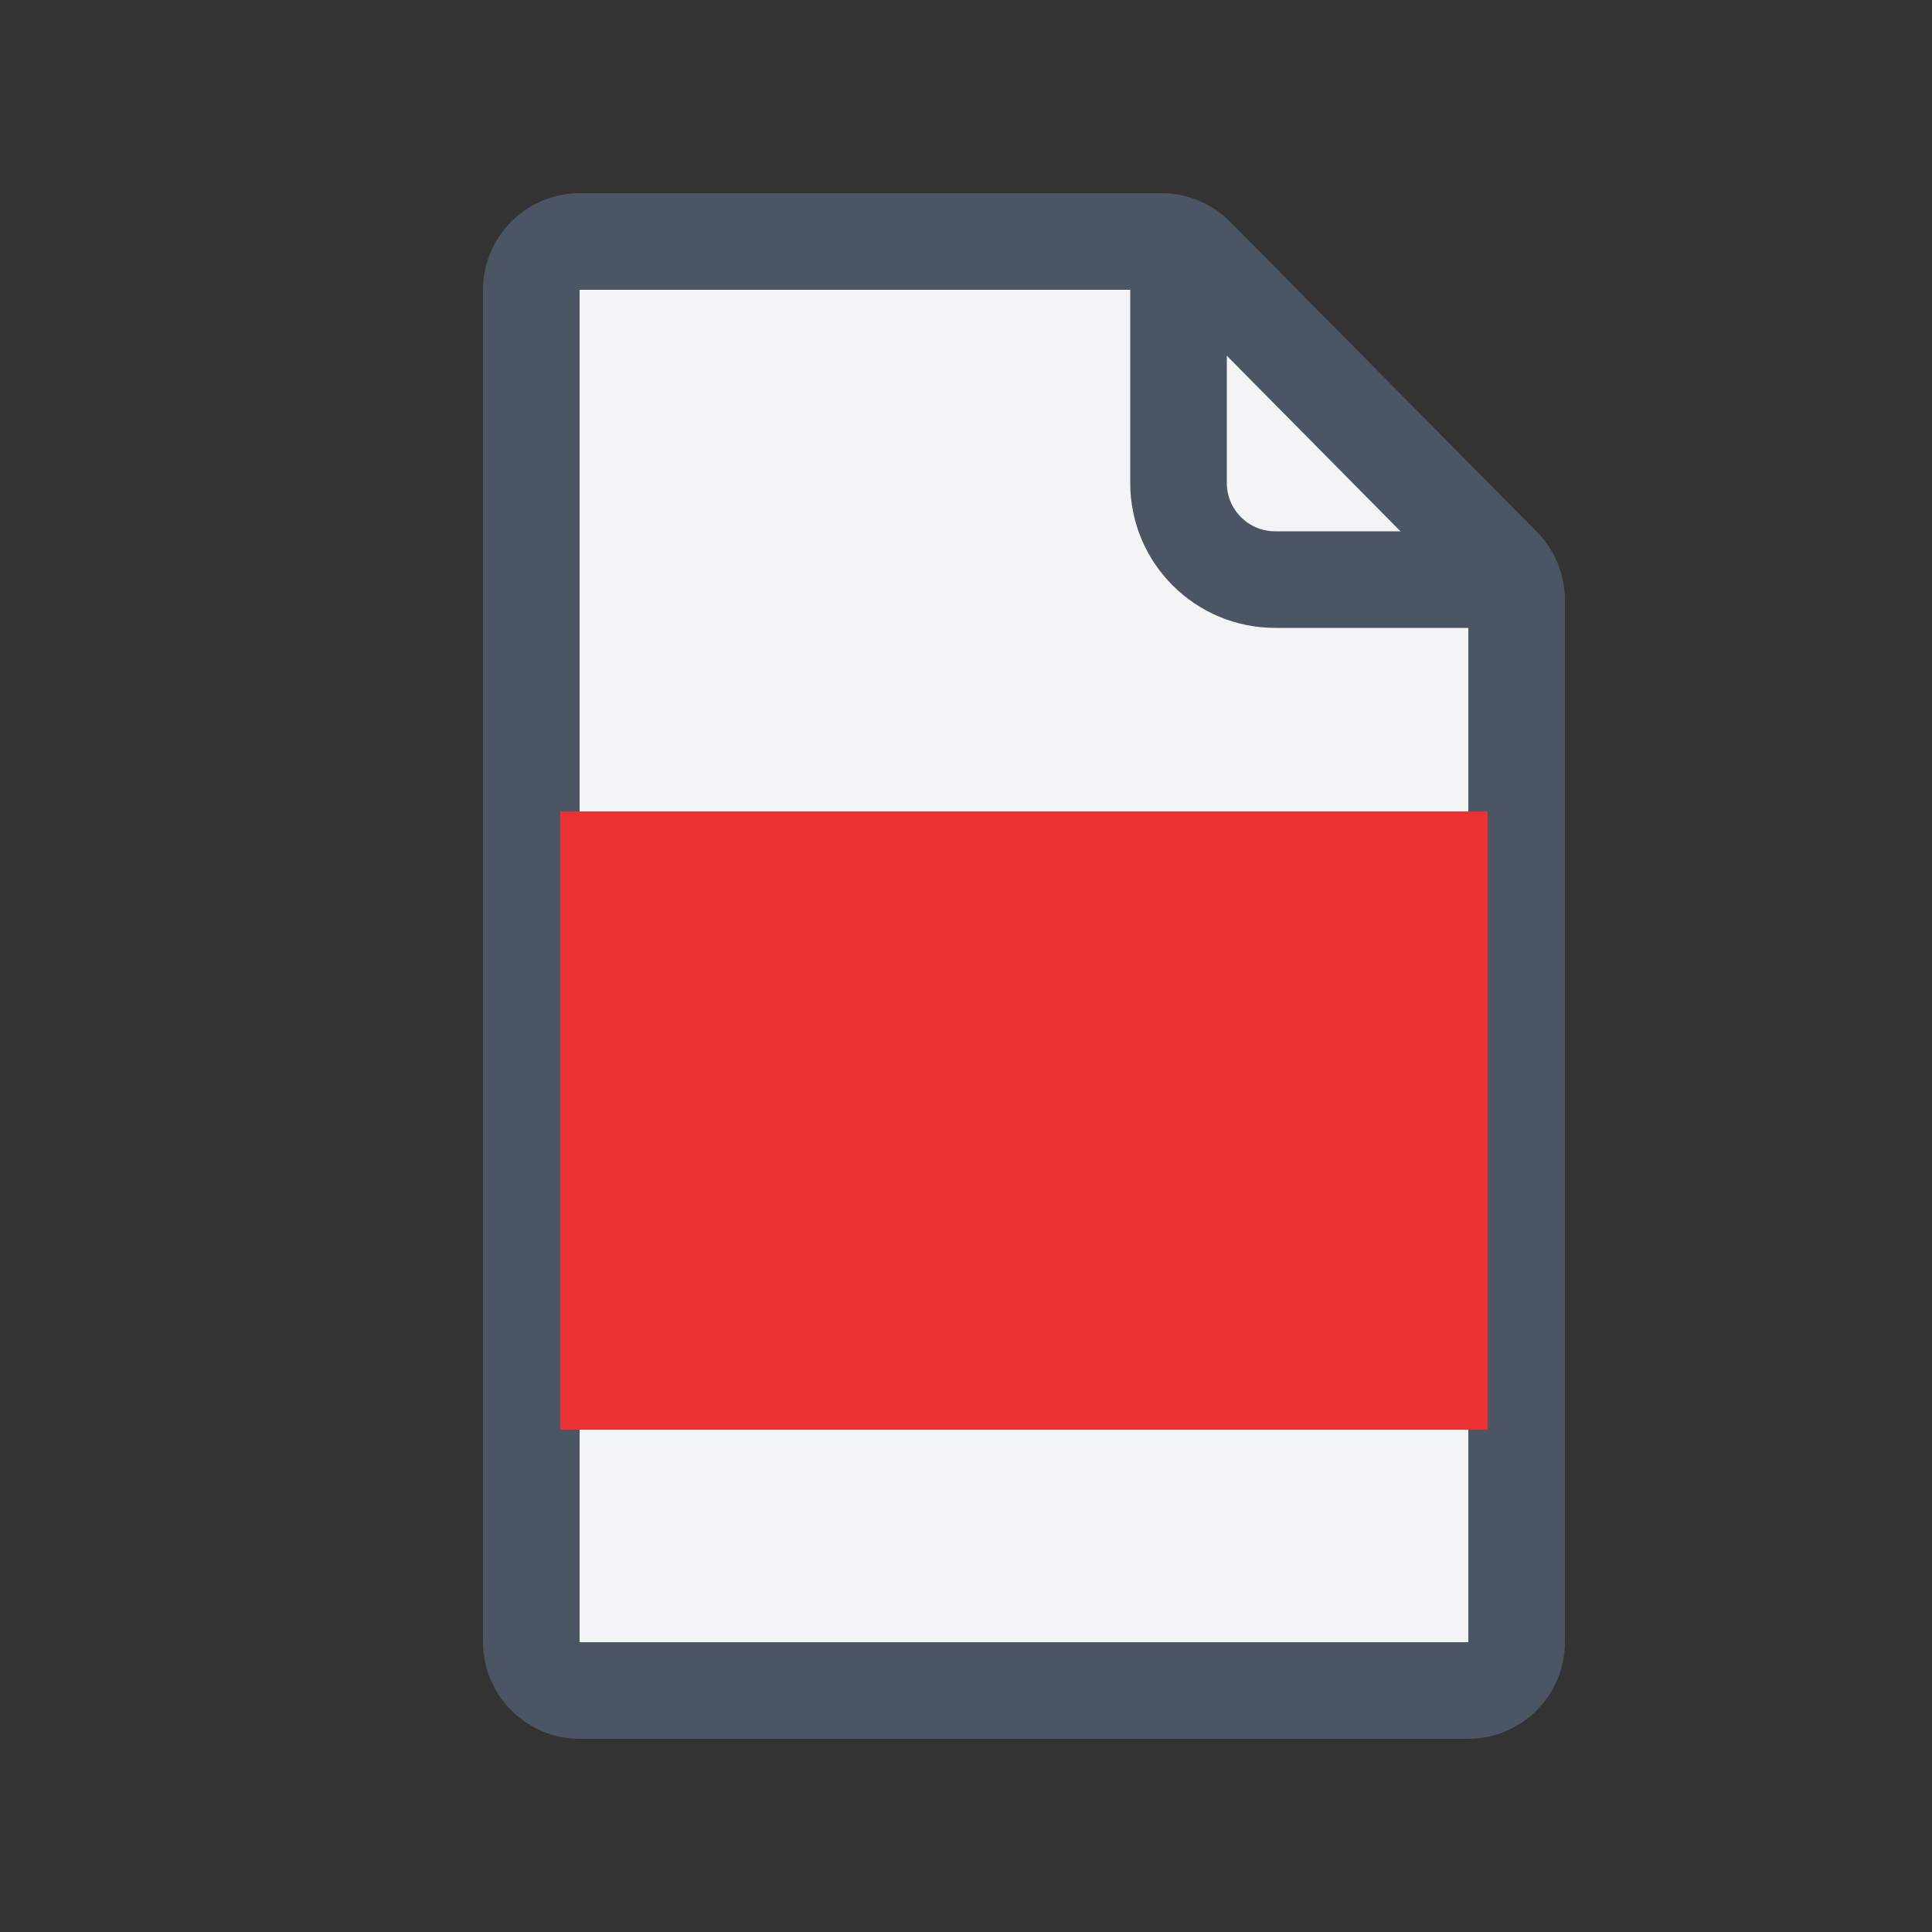 <svg width="20" height="20" viewBox="0 0 20 20" fill="none" xmlns="http://www.w3.org/2000/svg">
<rect x="0" y="0" width="20" height="20" fill="#333333" stroke="none"/>
<path d="M12.024 2.5C12.158 2.5 12.286 2.553 12.38 2.648L15.555 5.858C15.648 5.951 15.7 6.078 15.7 6.209V17C15.7 17.276 15.476 17.5 15.2 17.5H6C5.724 17.5 5.5 17.276 5.5 17V3C5.5 2.724 5.724 2.5 6 2.5H12.024Z" fill="#F3F4F6" stroke="#4B5563" stroke-linejoin="round"/>
<rect x="5.8" y="8.4" width="9.6" height="6.4" fill="#EB3131"/>
<path d="M12.2 2.8V5C12.2 5.552 12.648 6 13.2 6H15.4" stroke="#4B5563"/>
</svg>
